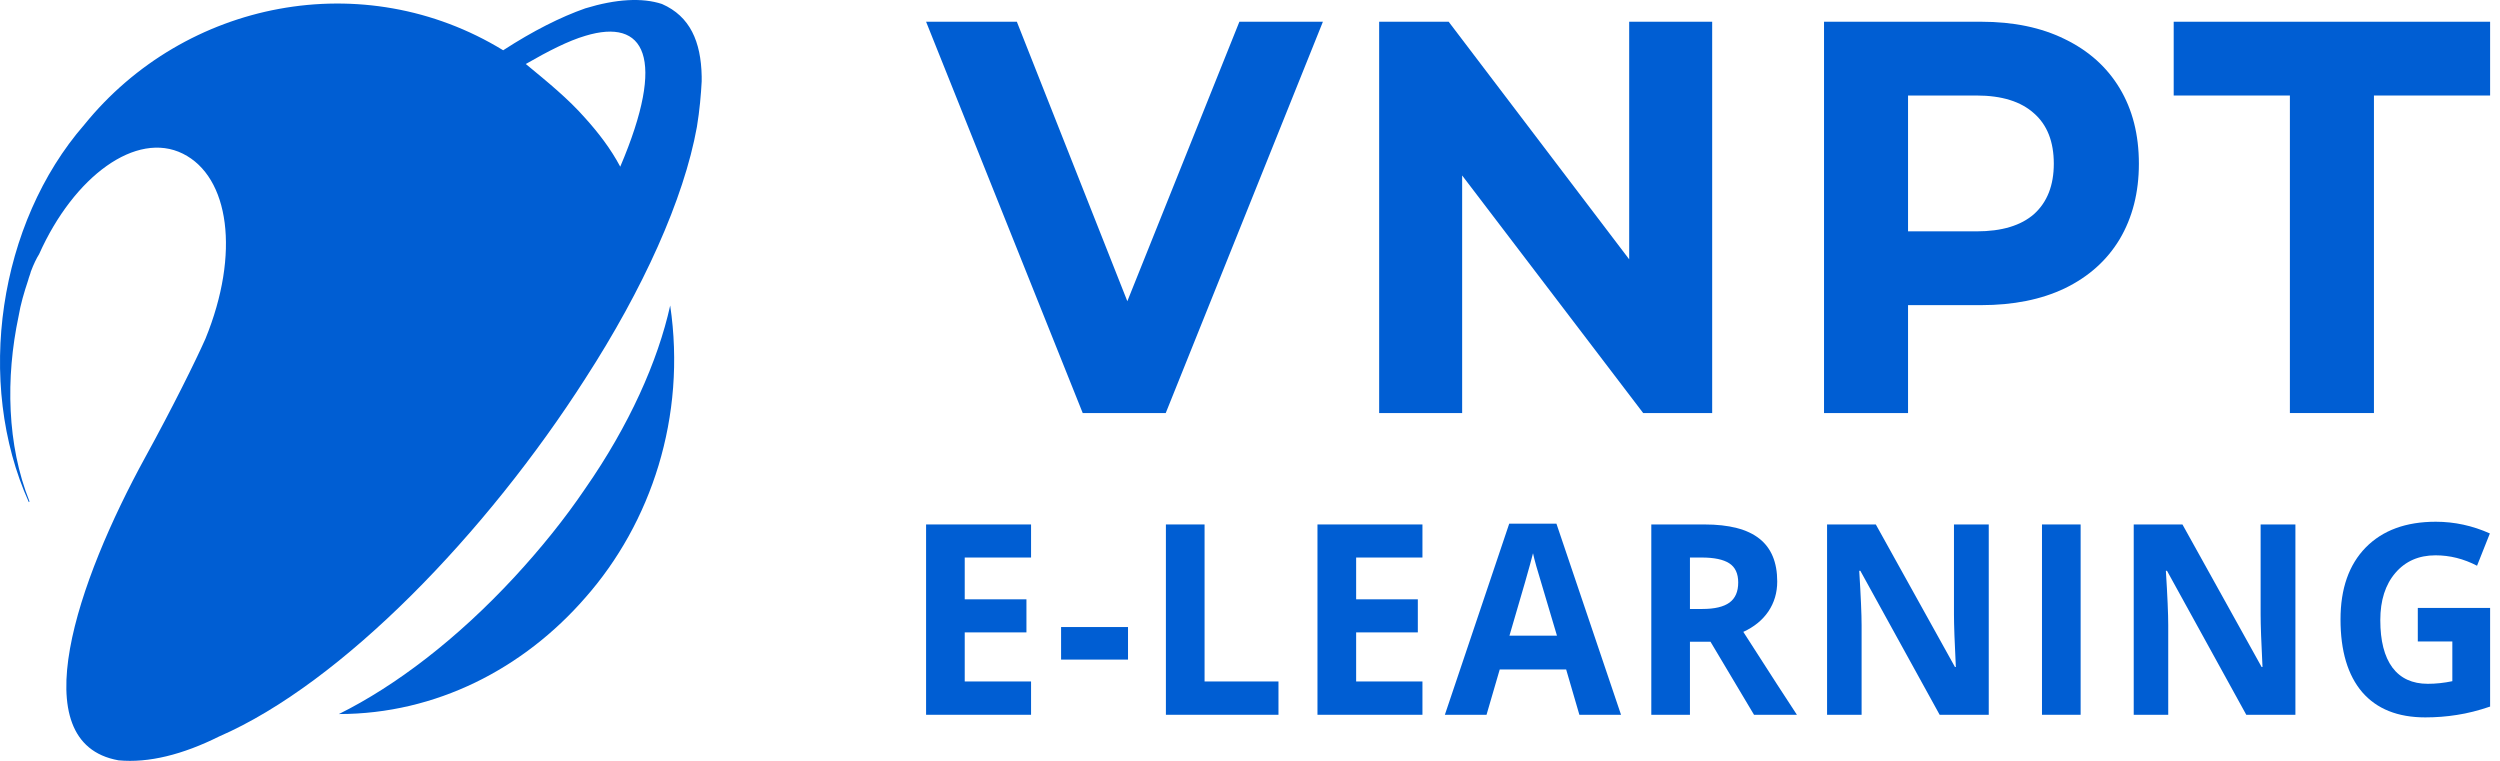 <svg width="92" height="28" viewBox="0 0 92 28" fill="none" xmlns="http://www.w3.org/2000/svg">
<path d="M24.663 11.243C24.21 13.292 23.152 15.66 21.54 17.975C20.784 19.093 19.902 20.183 18.945 21.221C16.829 23.51 14.562 25.239 12.471 26.277C16.048 26.277 19.273 24.601 21.54 21.993C23.958 19.252 25.268 15.341 24.663 11.243Z" fill="#005ED3"/>
<path d="M21.54 13.93C23.656 10.658 25.167 7.331 25.646 4.67C25.747 4.058 25.797 3.473 25.822 2.994V2.808C25.797 1.531 25.394 0.599 24.361 0.147C23.631 -0.093 22.674 -0.039 21.54 0.307C20.633 0.626 19.626 1.131 18.517 1.85C13.379 -1.29 6.804 0.014 3.101 4.591C-0.047 8.209 -0.929 14.063 1.061 18.48L1.086 18.454C0.255 16.378 0.204 13.904 0.683 11.642C0.759 11.19 0.885 10.764 1.036 10.312C1.061 10.205 1.111 10.099 1.136 9.992C1.237 9.726 1.338 9.513 1.439 9.354C2.723 6.48 5.016 4.804 6.729 5.655C8.441 6.506 8.844 9.327 7.56 12.467C7.207 13.265 6.351 14.995 5.343 16.831C2.849 21.381 0.784 27.341 4.361 27.98C5.469 28.086 6.729 27.767 8.064 27.102C12.598 25.133 17.913 19.598 21.54 13.93ZM21.54 1.318C23.732 0.653 24.538 2.116 22.825 6.134C22.472 5.469 22.019 4.883 21.54 4.351C20.91 3.633 20.155 3.021 19.349 2.355C20.18 1.877 20.91 1.504 21.54 1.318Z" fill="#005ED3"/>
<path d="M37.943 26.304H34.08V19.3H37.943V20.517H35.502V22.055H37.773V23.272H35.502V25.078H37.943V26.304Z" fill="#005ED3"/>
<path d="M39.048 24.273V23.075H41.511V24.273H39.048Z" fill="#005ED3"/>
<path d="M42.905 26.304V19.3H44.328V25.078H47.048V26.304H42.905Z" fill="#005ED3"/>
<path d="M52.346 26.304H48.483V19.3H52.346V20.517H49.906V22.055H52.176V23.272H49.906V25.078H52.346V26.304Z" fill="#005ED3"/>
<path d="M58.121 26.304L57.635 24.637H55.19L54.704 26.304H53.171L55.539 19.272H57.277L59.654 26.304H58.121ZM57.296 23.392C56.846 21.881 56.592 21.027 56.534 20.829C56.479 20.631 56.439 20.474 56.415 20.359C56.314 20.768 56.025 21.779 55.548 23.392H57.296Z" fill="#005ED3"/>
<path d="M62.19 22.41H62.649C63.099 22.41 63.431 22.331 63.645 22.175C63.859 22.018 63.966 21.772 63.966 21.437C63.966 21.105 63.856 20.869 63.635 20.728C63.418 20.588 63.08 20.517 62.621 20.517H62.19V22.41ZM62.19 23.617V26.304H60.768V19.3H62.722C63.634 19.3 64.308 19.475 64.746 19.823C65.183 20.168 65.402 20.693 65.402 21.399C65.402 21.811 65.293 22.178 65.076 22.501C64.859 22.82 64.551 23.071 64.154 23.253C65.163 24.827 65.821 25.844 66.126 26.304H64.548L62.947 23.617H62.19Z" fill="#005ED3"/>
<path d="M73.186 26.304H71.379L68.461 21.006H68.42C68.478 21.942 68.507 22.609 68.507 23.008V26.304H67.236V19.3H69.03L71.943 24.546H71.975C71.929 23.636 71.906 22.992 71.906 22.616V19.3H73.186V26.304Z" fill="#005ED3"/>
<path d="M75.145 26.304V19.3H76.567V26.304H75.145Z" fill="#005ED3"/>
<path d="M84.471 26.304H82.663L79.746 21.006H79.704C79.763 21.942 79.791 22.609 79.791 23.008V26.304H78.521V19.3H80.314L83.228 24.546H83.26C83.214 23.636 83.191 22.992 83.191 22.616V19.3H84.471V26.304Z" fill="#005ED3"/>
<path d="M88.975 22.371H91.636V26.002C91.205 26.149 90.798 26.251 90.416 26.309C90.037 26.37 89.648 26.4 89.251 26.4C88.239 26.4 87.465 26.09 86.929 25.471C86.397 24.848 86.131 23.955 86.131 22.793C86.131 21.662 86.44 20.781 87.058 20.148C87.679 19.516 88.538 19.2 89.636 19.2C90.324 19.2 90.988 19.344 91.627 19.631L91.155 20.819C90.665 20.564 90.156 20.436 89.627 20.436C89.012 20.436 88.52 20.651 88.15 21.083C87.78 21.514 87.595 22.093 87.595 22.822C87.595 23.582 87.743 24.163 88.04 24.565C88.339 24.964 88.774 25.164 89.343 25.164C89.639 25.164 89.941 25.132 90.246 25.068V23.607H88.975V22.371Z" fill="#005ED3"/>
<path d="M48.683 0.8L42.899 15.2H39.844L34.08 0.8H37.42L41.486 11.085L45.609 0.8H48.683Z" fill="#005ED3"/>
<path d="M63.008 0.8V15.2H60.469L53.807 6.457V15.2H50.753V0.8H53.311L59.954 9.543V0.8H63.008Z" fill="#005ED3"/>
<path d="M72.908 0.8C74.091 0.8 75.116 1.012 75.981 1.438C76.859 1.863 77.534 2.466 78.004 3.248C78.475 4.03 78.711 4.955 78.711 6.025C78.711 7.081 78.475 8.007 78.004 8.802C77.534 9.584 76.859 10.187 75.981 10.612C75.116 11.024 74.091 11.229 72.908 11.229H70.216V15.2H67.124V0.8H72.908ZM72.736 8.514C73.665 8.514 74.371 8.302 74.855 7.876C75.338 7.438 75.58 6.82 75.58 6.025C75.58 5.216 75.338 4.599 74.855 4.174C74.371 3.735 73.665 3.515 72.736 3.515H70.216V8.514H72.736Z" fill="#005ED3"/>
<path d="M84.268 3.515H79.992V0.8H91.636V3.515H87.361V15.2H84.268V3.515Z" fill="#005ED3"/>
</svg>
